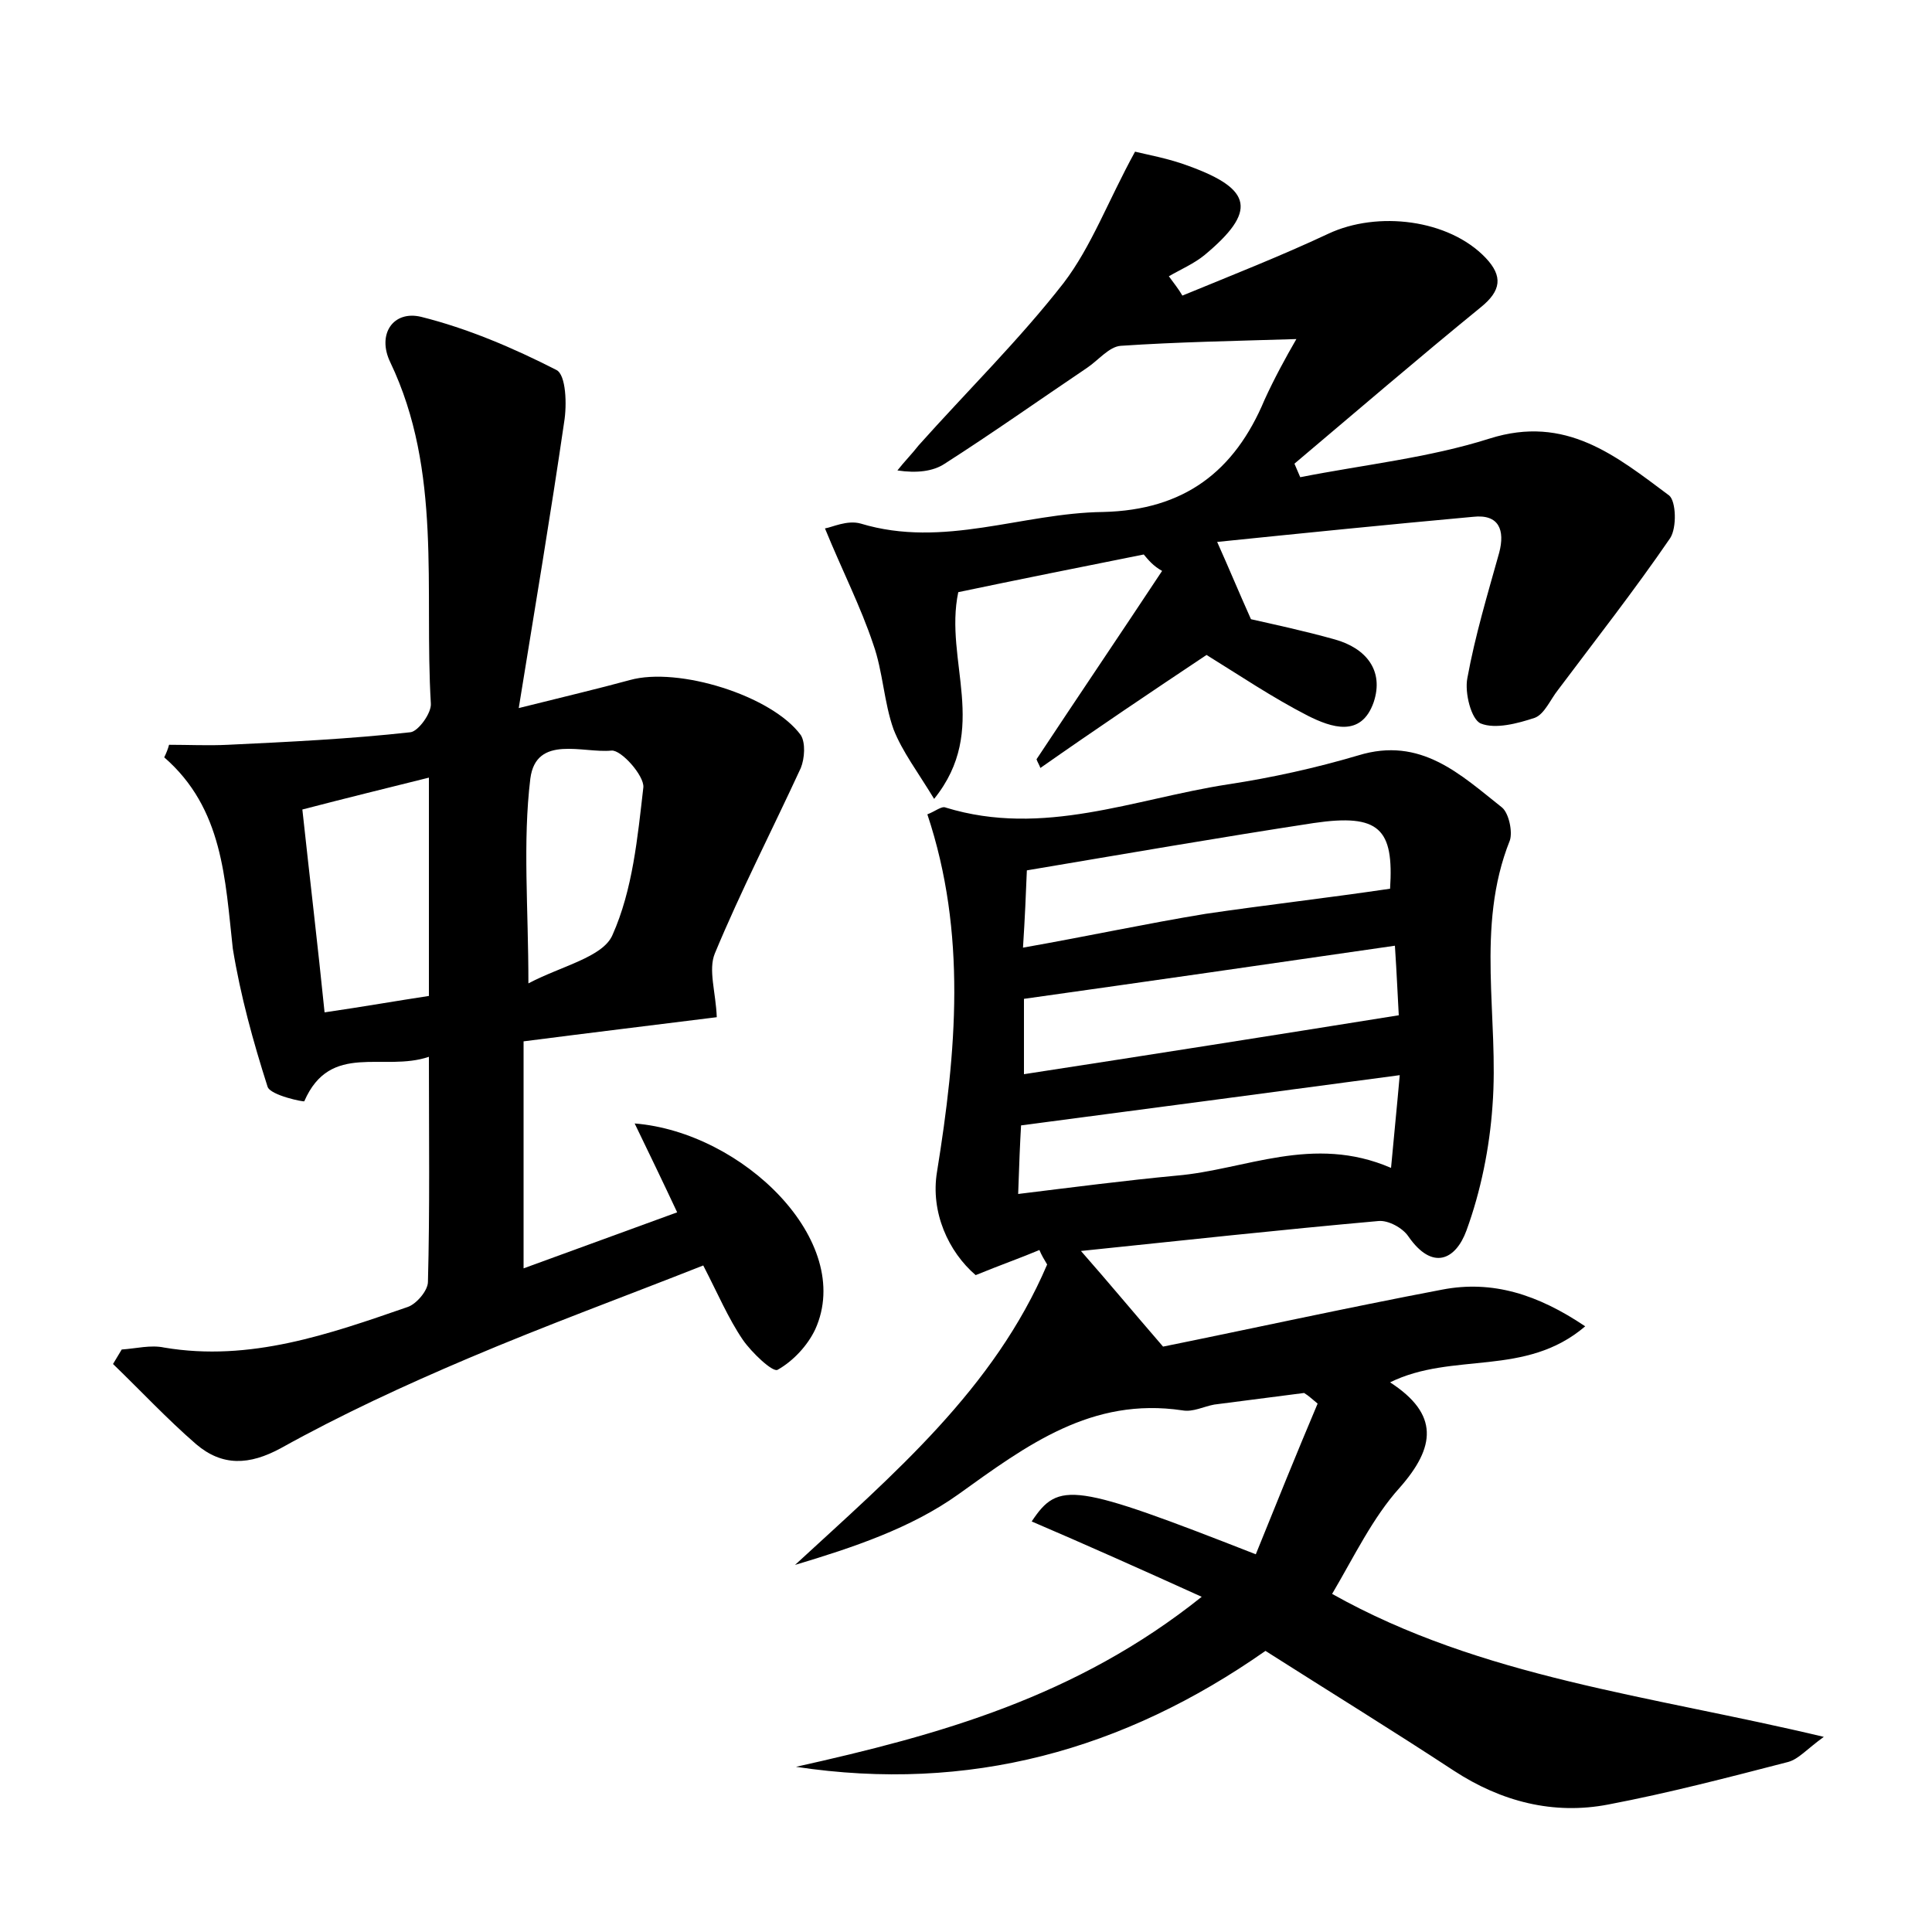 <?xml version="1.0" encoding="utf-8"?>
<!-- Generator: Adobe Illustrator 22.0.0, SVG Export Plug-In . SVG Version: 6.00 Build 0)  -->
<svg version="1.1" id="图层_1" xmlns="http://www.w3.org/2000/svg" xmlns:xlink="http://www.w3.org/1999/xlink" x="0px" y="0px"
	 viewBox="0 0 200 200" style="enable-background:new 0 0 200 200;" xml:space="preserve">
<style type="text/css">
	.st0{fill:#FFFFFF;}
</style>
<g>
	
	<path d="M124.4,165.3c-6.4-2.9-12-5.4-17.6-7.8c2.8-4.2,4.3-4,23.2,3.4c2.1-5.2,4.2-10.4,6.4-15.6c-0.5-0.4-0.9-0.8-1.4-1.1
		c-3.1,0.4-6.2,0.8-9.3,1.2c-1.1,0.2-2.2,0.8-3.3,0.6c-9.4-1.4-16.1,3.6-23.2,8.7c-4.9,3.5-10.9,5.5-16.9,7.3
		c10.2-9.4,20.6-18.2,26.1-31.1c-0.3-0.5-0.6-1-0.8-1.5c-1.9,0.8-3.9,1.5-6.6,2.6c-2.8-2.4-4.7-6.5-4-10.7c2-12.4,3.1-24.7-1-37
		c0.8-0.3,1.5-0.9,1.9-0.7c10.1,3.1,19.5-0.9,29.2-2.4c4.6-0.7,9.1-1.7,13.5-3c6.5-2,10.6,2,14.9,5.4c0.7,0.6,1.1,2.5,0.8,3.4
		c-3.6,9-1.1,18.4-1.8,27.5c-0.3,4.3-1.2,8.8-2.7,12.9c-1.1,3-3.5,4.2-6,0.6c-0.6-0.9-2.1-1.7-3.1-1.6c-10.1,0.9-20.2,2-30.8,3.1
		c2.9,3.3,5.3,6.2,8.5,9.9c8.9-1.8,18.9-4,28.9-5.9c5.2-1,9.9,0.5,14.8,3.8c-6.2,5.3-13.7,2.6-20.2,5.8c5.1,3.3,4.7,6.7,1,10.9
		c-2.8,3.1-4.7,7.1-7,11c15.5,8.7,32.9,10.5,50.9,14.8c-1.8,1.3-2.6,2.3-3.7,2.6c-6.2,1.6-12.3,3.2-18.6,4.4
		c-5.7,1.1-11.1-0.3-16-3.5c-6.4-4.2-12.9-8.2-19.5-12.4c-14.7,10.3-30.7,14.7-48.6,12C97.2,179.6,111.4,175.7,124.4,165.3z
		 M144.4,97.9c-13.1,1.9-25.6,3.7-38.4,5.5c0,2,0,4.6,0,7.8c13-2,25.7-4,38.8-6.1C144.7,103.4,144.6,100.9,144.4,97.9z M143.9,92
		c0.4-6.2-1.1-7.8-7.9-6.8c-9.8,1.5-19.6,3.2-29.7,4.9c-0.1,2.5-0.2,4.9-0.4,8c6.8-1.2,12.8-2.5,18.9-3.5
		C130.9,93.7,137.1,93,143.9,92z M144,120.9c0.3-3.3,0.6-6.2,0.9-9.6c-13.5,1.8-26.2,3.5-39.2,5.2c-0.1,1.7-0.2,4-0.3,7.1
		c5.7-0.7,11.1-1.4,16.4-1.9C128.9,121.1,135.9,117.4,144,120.9z"/>
	<path d="M74.2,105.3c-6.4,0.8-13,1.6-20,2.5c0,7.9,0,15.3,0,23.5c5.2-1.9,10.4-3.8,15.9-5.8c-1.5-3.2-2.9-6.1-4.4-9.2
		c11.2,0.9,22.8,12.2,18.7,21.3c-0.8,1.7-2.3,3.3-3.9,4.2c-0.5,0.3-2.7-1.8-3.6-3.1c-1.5-2.2-2.6-4.8-4.1-7.7
		c-8.1,3.2-16.3,6.2-24.3,9.6c-6.6,2.8-13.1,5.8-19.4,9.3c-3.3,1.8-6.1,1.9-8.8-0.4c-3-2.6-5.7-5.5-8.6-8.3c0.3-0.5,0.6-1,0.9-1.5
		c1.5-0.1,3-0.5,4.4-0.2c8.9,1.5,17.1-1.4,25.2-4.2c0.9-0.3,2.1-1.7,2.1-2.6c0.2-7.5,0.1-15,0.1-23.3c-4.7,1.6-10.2-1.6-12.9,4.6
		c0,0.1-3.5-0.6-3.8-1.5c-1.5-4.7-2.8-9.4-3.6-14.3C23.3,91,23.1,83.7,17,78.4c0.2-0.4,0.4-0.9,0.5-1.3c2,0,4.1,0.1,6.1,0
		c6.3-0.3,12.6-0.6,18.9-1.3c0.8-0.1,2.2-2,2.1-3c-0.7-11.8,1.2-24-4.2-35.3c-1.4-2.9,0.3-5.4,3.2-4.7c4.8,1.2,9.5,3.2,14,5.5
		c1,0.5,1.1,3.6,0.8,5.4c-1.4,9.6-3,19.1-4.7,29.6c4.8-1.2,8.2-2,11.5-2.9c5-1.4,14.7,1.6,17.7,5.7c0.5,0.8,0.4,2.4,0,3.4
		C79.9,86,76.7,92.2,74,98.7C73.3,100.4,74.1,102.7,74.2,105.3z M31.3,83.8c0.8,7.4,1.6,14.1,2.3,21c4.1-0.6,7.5-1.2,10.8-1.7
		c0-7.7,0-14.8,0-22.6C40,81.6,35.9,82.6,31.3,83.8z M54.7,101.8c3.4-1.8,7.7-2.7,8.7-5c2.1-4.7,2.6-10.1,3.2-15.3
		c0.1-1.2-2.3-3.9-3.3-3.8c-2.9,0.3-7.8-1.7-8.4,2.9C54.1,87.2,54.7,93.9,54.7,101.8z"/>
	<path d="M118.4,57.4c-6.5,1.3-13,2.6-19.2,3.9c-1.5,7.1,3.3,14.2-2.5,21.4c-1.7-2.8-3.3-4.9-4.2-7.2c-1-2.8-1.1-6-2.1-8.8
		c-1.3-3.9-3.2-7.6-5-12c0.7-0.1,2.3-0.9,3.7-0.5c8.6,2.6,16.7-1.1,25.1-1.2c8.4-0.2,13.6-4.2,16.7-11.6c1-2.2,2.2-4.4,3.3-6.3
		c-6.4,0.2-12.3,0.3-18.2,0.7c-1.2,0.1-2.3,1.5-3.5,2.3c-4.9,3.3-9.7,6.7-14.7,9.9c-1.2,0.8-2.9,1-4.9,0.7c0.7-0.9,1.5-1.7,2.2-2.6
		c5-5.6,10.4-10.9,15-16.8c2.9-3.8,4.6-8.5,7.4-13.6c1.2,0.3,3.5,0.7,5.6,1.5c6.6,2.4,7,4.7,1.6,9.2c-1.1,0.9-2.5,1.5-3.7,2.2
		c0.5,0.7,1,1.3,1.4,2c5.1-2.1,10.2-4.1,15.1-6.4c5.1-2.4,12.5-1.5,16.3,2.5c1.8,1.9,1.6,3.4-0.5,5.1c-6.5,5.3-12.9,10.8-19.3,16.2
		c0.2,0.5,0.4,0.9,0.6,1.4c6.6-1.3,13.3-2,19.6-4c7.9-2.5,13.1,1.8,18.6,5.9c0.7,0.6,0.8,3.3,0.1,4.4c-3.7,5.4-7.7,10.5-11.6,15.7
		c-0.8,1-1.4,2.5-2.4,2.9c-1.8,0.6-4.1,1.2-5.6,0.6c-1-0.4-1.7-3.2-1.4-4.7c0.8-4.4,2.1-8.7,3.3-13c0.6-2.3,0-4-2.7-3.7
		c-8.8,0.8-17.7,1.7-26.5,2.6c1.3,2.9,2.2,5.1,3.5,8c2.2,0.5,5.5,1.2,8.7,2.1c3.2,0.9,5.1,3.2,4,6.5c-1.3,3.7-4.4,2.6-6.8,1.4
		c-3.7-1.9-7.1-4.2-10.5-6.3c-5.7,3.8-11.5,7.7-17.2,11.7c-0.1-0.3-0.3-0.6-0.4-0.9c4.3-6.5,8.7-13,13-19.5
		C119.4,58.6,118.9,58,118.4,57.4z"/>
	
	
	
	
	
</g>
</svg>
